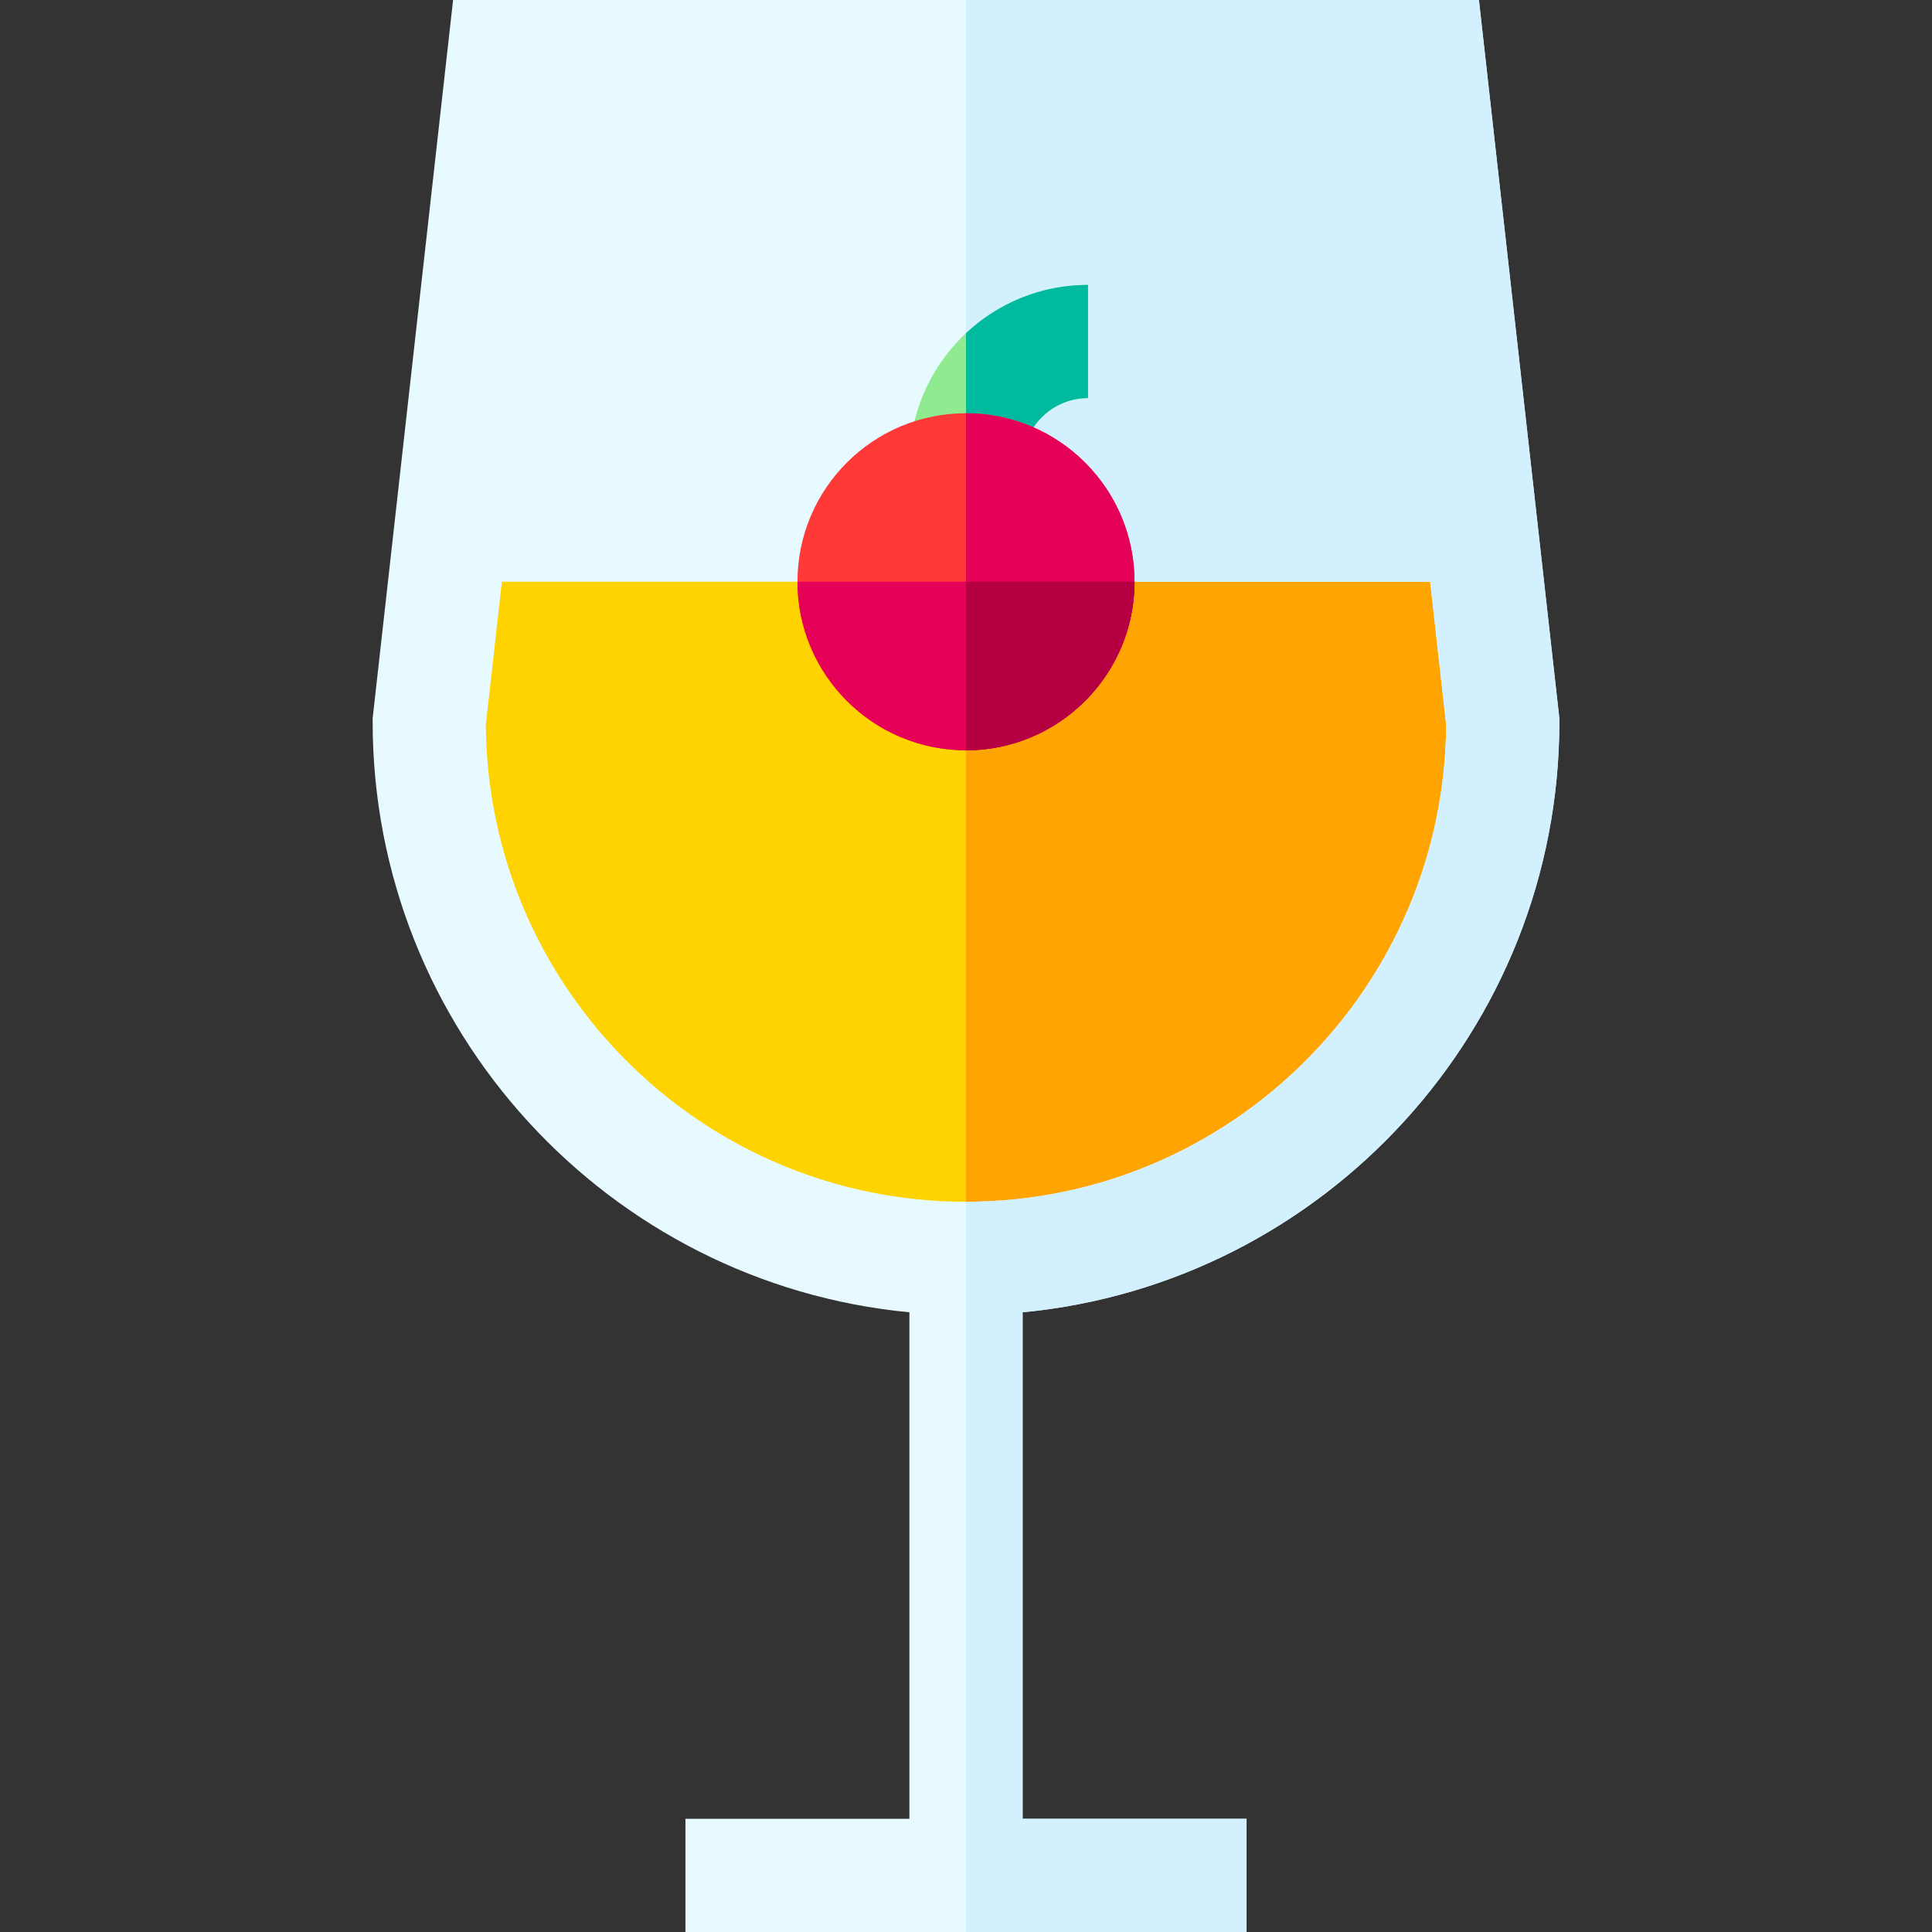 <svg id="Layer_1" enable-background="new 0 0 511.995 511.995" height="512" viewBox="0 0 511.995 511.995" width="512" xmlns="http://www.w3.org/2000/svg"><rect x="0" y="0" width="511.995" height="511.995" fill="#333333" stroke="none"/><g><path d="m119.583 139.163-5.83 52.069c0 78.56 63.685 142.245 142.245 142.245s142.245-63.685 142.245-142.245l-5.83-52.069z" fill="#ffd300"/><path d="m392.412 139.163h-136.414v194.314c78.56 0 142.245-63.685 142.245-142.245z" fill="#ffa400"/><path d="m391.924 0h-271.853l-21.319 190.395v.837c0 81.646 62.549 148.959 142.245 156.535v134.228h-59.35v30h148.7v-30h-59.35v-134.228c79.696-7.577 142.245-74.889 142.245-156.535v-.837zm-135.926 318.477c-69.894 0-126.806-56.638-127.243-126.431l4.242-37.882h246.002l4.242 37.882c-.437 69.793-57.35 126.431-127.243 126.431z" fill="#e6faff"/><path d="m391.924 0h-135.926v154.164h123.001l4.242 37.882c-.437 69.792-57.349 126.431-127.243 126.431v193.518h74.35v-30h-59.35v-134.228c79.696-7.577 142.245-74.889 142.245-156.535v-.837z" fill="#d3f0ff"/><g><path d="m270.998 124.516-30-.009v-1.697c.009-26.087 21.239-47.311 47.325-47.311v30c-9.55 0-17.322 7.77-17.325 17.32z" fill="#90ea8f"/></g><path d="m270.998 122.819c.003-9.55 7.775-17.32 17.325-17.32v-30c-12.486 0-23.859 4.863-32.326 12.793v36.219l15 .004z" fill="#00ba9f"/><circle cx="255.998" cy="154.173" fill="#ff3838" r="44.662"/><path d="m255.998 109.511v89.324c24.627 0 44.662-20.035 44.662-44.662s-20.035-44.662-44.662-44.662z" fill="#e50058"/><path d="m211.336 154.164v.008c0 24.627 20.035 44.662 44.662 44.662s44.662-20.035 44.662-44.662c0-.003 0-.006 0-.008z" fill="#e50058"/><path d="m300.66 154.164h-44.662v44.671c24.627 0 44.662-20.035 44.662-44.662 0-.003 0-.006 0-.009z" fill="#b40042"/></g></svg>